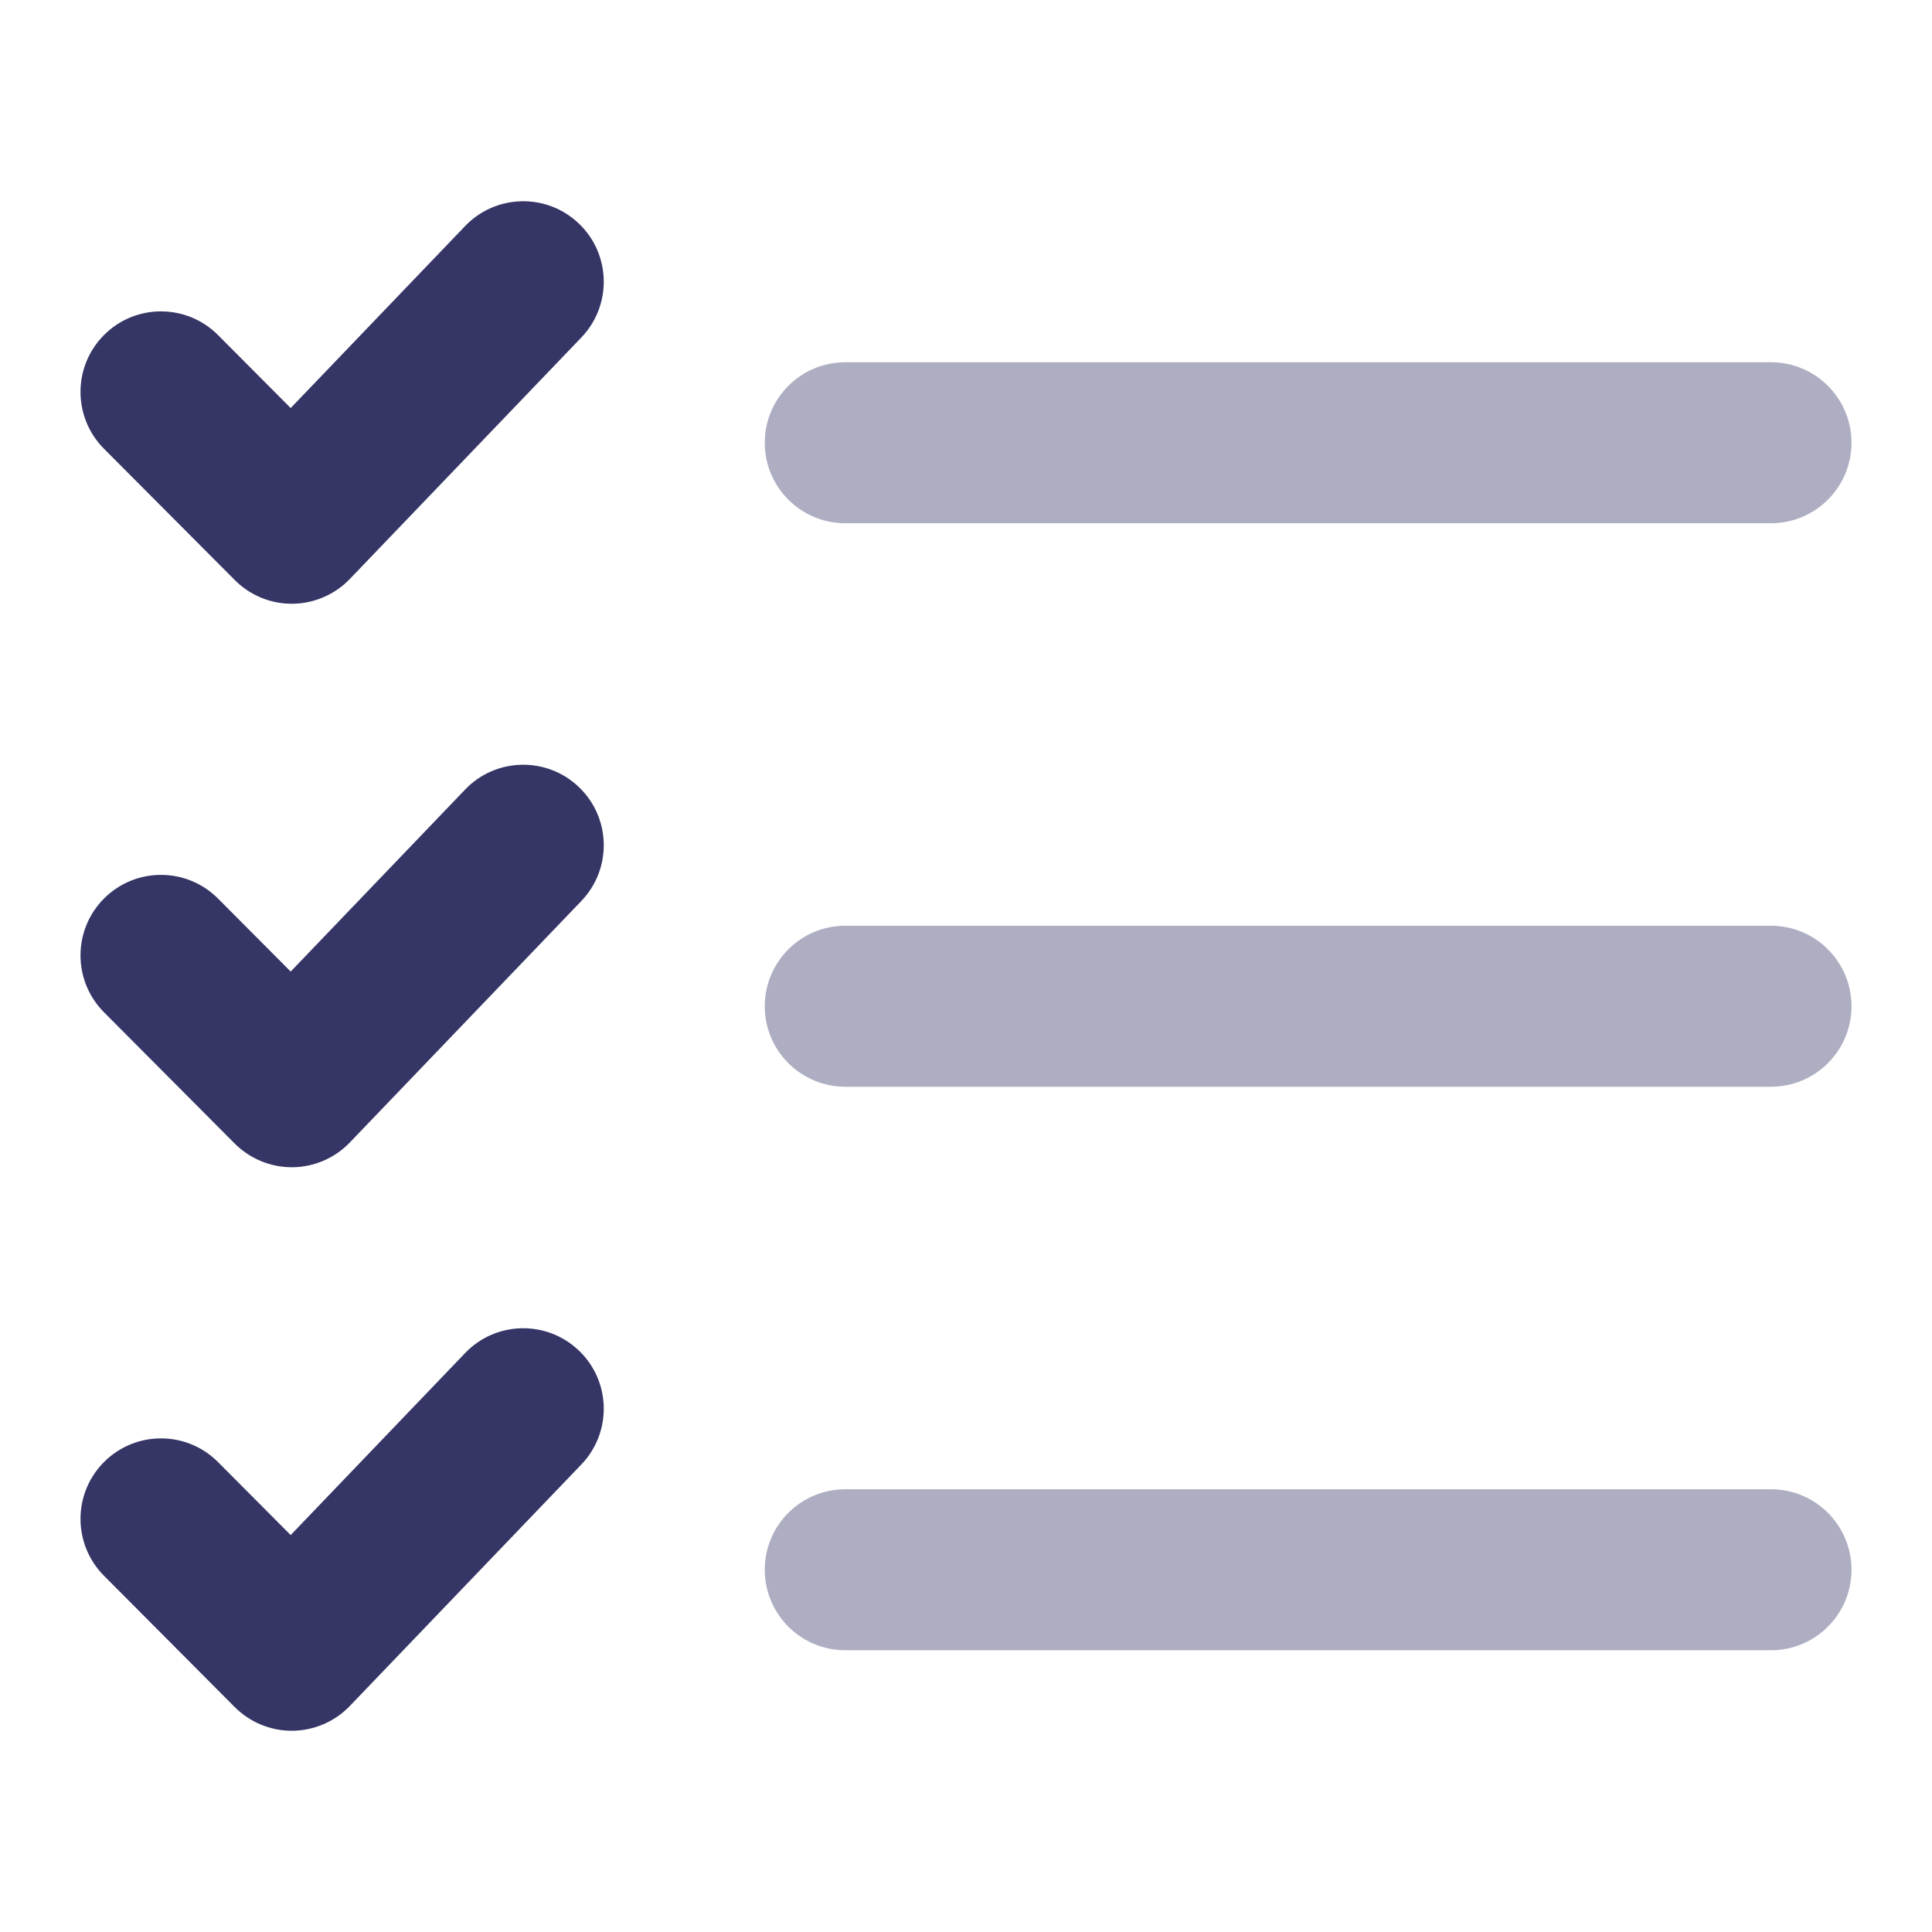 <svg width="24" height="24" viewBox="0 0 24 24" fill="none" xmlns="http://www.w3.org/2000/svg">
<g opacity="0.4">
<path d="M9.5 5.5C9.5 4.948 9.948 4.5 10.5 4.5H22C22.552 4.5 23 4.948 23 5.5C23 6.052 22.552 6.5 22 6.5H10.5C9.948 6.5 9.5 6.052 9.5 5.5Z" fill="#353566"/>
<path d="M9.5 12.5C9.5 11.948 9.948 11.5 10.5 11.5H22C22.552 11.5 23 11.948 23 12.5C23 13.052 22.552 13.5 22 13.5H10.5C9.948 13.5 9.5 13.052 9.5 12.5Z" fill="#353566"/>
<path d="M10.5 18.5C9.948 18.5 9.5 18.948 9.5 19.5C9.5 20.052 9.948 20.5 10.5 20.5H22C22.552 20.5 23 20.052 23 19.5C23 18.948 22.552 18.5 22 18.5H10.5Z" fill="#353566"/>
</g>
<path d="M7.192 2.778C7.591 3.16 7.604 3.793 7.222 4.192L4.346 7.192C4.16 7.386 3.903 7.497 3.634 7.5C3.365 7.503 3.106 7.396 2.916 7.205L1.291 5.574C0.902 5.182 0.903 4.549 1.295 4.159C1.686 3.77 2.319 3.771 2.709 4.163L3.611 5.069L5.778 2.808C6.16 2.409 6.793 2.396 7.192 2.778Z" fill="#353566"/>
<path d="M7.192 9.778C7.591 10.16 7.604 10.793 7.222 11.192L4.346 14.192C4.16 14.386 3.903 14.497 3.634 14.5C3.365 14.502 3.106 14.396 2.916 14.206L1.291 12.574C0.902 12.182 0.903 11.549 1.295 11.159C1.686 10.77 2.319 10.771 2.709 11.163L3.611 12.069L5.778 9.808C6.16 9.409 6.793 9.396 7.192 9.778Z" fill="#353566"/>
<path d="M7.222 18.192C7.604 17.793 7.591 17.16 7.192 16.778C6.793 16.396 6.16 16.409 5.778 16.808L3.611 19.069L2.709 18.163C2.319 17.771 1.686 17.77 1.295 18.159C0.903 18.549 0.902 19.182 1.291 19.574L2.916 21.206C3.106 21.396 3.365 21.503 3.634 21.5C3.903 21.497 4.16 21.386 4.346 21.192L7.222 18.192Z" fill="#353566"/>
</svg>
